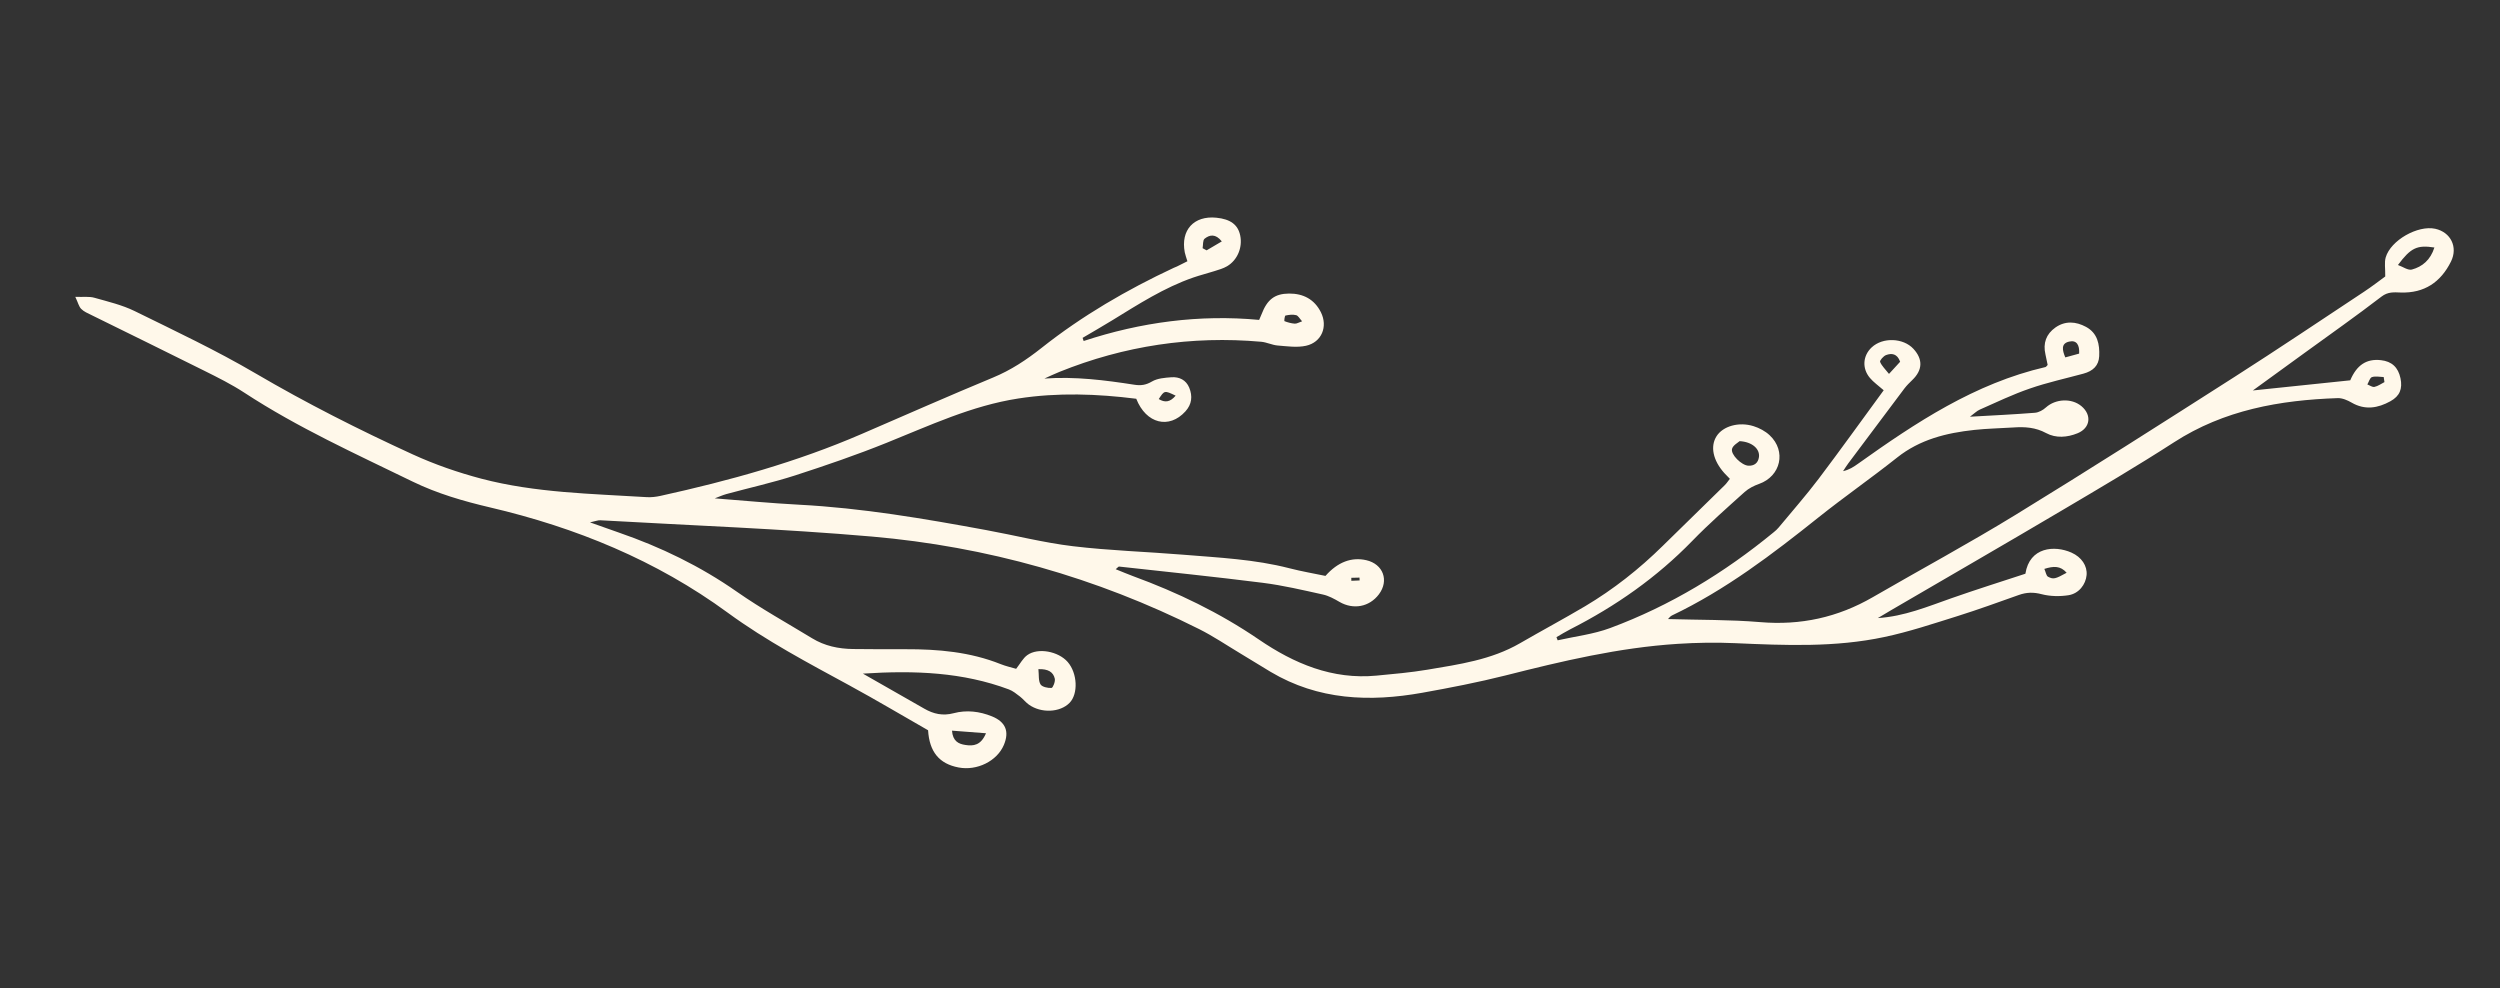 <svg version="1.2" xmlns="http://www.w3.org/2000/svg" viewBox="0 0 5000 1976" width="5000" height="1976">
	<rect x="0" y="0" width="5000" height="1976" fill="#333333" stroke="none"/>
	<title>vecteezy_set-of-hand-drawn-floral-elements-for-your-design-leaf-and_-ai</title>
	<style>
		.s0 { fill: #fff8ea } 
	</style>
	<g id="Layer 1">
		<g id="&lt;Group&gt;">
			<path id="&lt;Compound Path&gt;" fill-rule="evenodd" class="s0" d="m1700.5 1371.7c-83.6-45.5-167.8-89.8-245-146.3-143-104.7-303.8-170.4-475.5-210.6-53.2-12.5-105.3-27.6-154.5-51.5-114.1-55.6-229.9-108-336.6-177.8-25.5-16.7-53.2-30.5-80.5-44.1-75.1-37.5-150.5-74.3-225.7-111.4-7.1-3.5-14.9-6.7-20.3-12.2-4.6-4.6-6.2-12.2-11.8-24.1 16.8 0.6 28.1-1.1 38.1 1.8 27.2 7.7 55.3 14.3 80.5 26.6 81.4 40 163.7 78.8 241.8 124.6 102 59.8 207.1 112.9 314.3 162 44.1 20.2 90.6 36.3 137.5 48.7 108.3 28.4 220 30 330.9 36.9 9 0.5 18.3-0.6 27-2.5 137.6-30.3 272.9-67.7 402.5-123.8 87.5-37.8 174.6-76.3 262.6-112.8 36.1-14.9 67-35.4 97.6-59.6 81.1-64.2 170.4-116.1 264.2-160 2-0.9 4.2-1.6 6.2-2.6 6.8-3.4 13.6-6.8 21-10.5-2.2-7.3-4.2-12.5-5.3-17.9-8.4-44.5 18.2-73.6 63.1-69.2 28.3 2.8 43.3 14 47.8 35.5 5 23.9-5.5 49.4-26.3 61.6-7.7 4.5-16.7 7-25.2 9.7-14 4.5-28.3 8-42.2 12.8-58.4 20.2-109.9 53.5-162.2 85.6-19.5 12-39.5 23.4-59.3 35.1q1 3.1 2.1 6.3c114.5-37.7 231.6-53.4 351-42.2 2.2-5.2 3.6-8.2 4.8-11.3 11.3-29.5 26.3-41.1 54.9-41.4 28.5-0.2 50.8 11.5 63.8 37.4 14.3 28.7 1.6 60-29.7 67-18.1 4-37.9 1-56.8-0.5-11.1-0.9-21.8-6.5-33-7.5-139.2-12.3-273.7 8-403.3 60.2-10.2 4.1-20.2 8.9-30.2 13.4 61.4-4.4 120.9 3.2 180.2 12.4 13 2 23 0.5 34.9-6.5 10.9-6.4 25.6-7.5 38.9-8.5 15.8-1.1 29.3 5.4 35.7 20.9 6.9 17 5.3 33.1-7.7 47.4-32.5 35.8-78.5 24.9-98.3-25.3-78-9.8-156.6-12.8-236-0.5-93.2 14.4-177.3 54.1-263.5 88.7-59.8 24.1-121 45.1-182.4 65-45.3 14.6-91.9 24.9-137.8 37.4-7.6 2.1-14.9 5.5-23.3 8.6 58 4.5 113.3 9.8 168.7 12.7 126.1 6.6 250.2 27.9 374 50.7 57.9 10.6 115.3 25.3 173.6 32.3 73.2 8.8 147.1 11 220.6 17 71.2 5.9 142.7 9.1 212.4 27.1 24 6.2 48.6 10.4 72.1 15.3 24.5-27.8 52.4-38.2 81.8-31.4 33.7 7.8 45.8 40.7 25.1 68.2-19.1 25.4-51.1 31.2-78.8 15.2-10.5-6.1-21.7-12.3-33.3-14.8-39.8-8.8-79.8-18.3-120.2-23.4-95.6-12.1-191.5-21.9-287.3-32.5-1.4-0.2-3 2.3-6.8 5.3 12.3 4.9 23.3 9.7 34.5 13.8 88.7 32.5 173.1 73.1 251.5 126.6 70.5 48.2 147.3 80.9 235.8 72.4 33.9-3.2 67.9-6.2 101.4-11.8 63.6-10.7 127.9-19.7 185.3-52.9 43.2-25 87.3-48.6 130.2-74 56.8-33.8 108.4-74.5 155.5-120.9 41.2-40.6 82.8-80.9 124-121.4 3.7-3.6 6.5-8.1 10.1-12.6-4.9-5-8-8.1-11-11.4-22.8-25.4-28.7-53.5-15.5-74 12.7-19.8 44.2-29.2 73.9-19.9 11.5 3.6 23.4 9.9 32.1 18.1 34 31.7 22.4 82-21.1 97.4-10.3 3.6-20.8 9-28.9 16.2-35.4 31.9-71.3 63.4-104.5 97.6-71.2 73.3-153.4 130.8-244.1 176.9-9.5 4.8-18.5 10.5-27.7 15.8q1.2 3.1 2.4 6.3c35.1-7.9 71.5-12.1 104.9-24.5 120.2-44.6 228.5-110.5 327.4-191.8 3.5-2.8 6.9-5.9 9.8-9.4 26.7-32.3 54.5-63.8 79.8-97.2 44.3-58.6 87-118.3 130.2-177.2-11-9.6-20.5-16.2-27.6-24.7-16.2-19.2-14.1-44.6 3.6-61.1 22.1-20.6 63.1-19.1 83.5 3 19.2 20.9 18.4 42.4-2.2 62.2-5.6 5.4-11.3 11-16 17.2-37.5 49.8-74.9 99.7-112.2 149.7-3.7 4.9-6.9 10.3-10.4 15.5 12.3-2.7 21.2-8.6 29.9-14.8 115.8-82.5 233.7-160.8 375.2-193.5 0.9-0.2 1.6-1.5 4.1-4.1-1.3-6.1-2.7-13.7-4.4-21.1-5.2-22.4 1.4-40.7 19.9-53.8 19.8-13.9 41.1-12.1 61.2-1.3 23.2 12.5 27.5 35 26.4 58.6-0.9 18.6-12 29.7-31.7 35-35.7 9.7-72 17.6-106.9 29.7-34.2 11.7-67 27.5-100.1 42.1-6.2 2.7-11.2 8-19.8 14.3 46.4-2.6 88.2-4.6 129.9-7.9 7.7-0.6 16.2-5.3 22.1-10.7 19.2-17.3 51.3-19 71-2.5 21.1 17.7 17.8 43.6-7.6 54.1-20.7 8.5-43.5 10.3-62.9-0.2-21.4-11.6-42.8-12.9-65.7-11.3-26 1.7-52.1 2.1-78 4.9-55.8 6-108.9 19-154.5 55.3-51.5 40.9-105.6 78.5-157 119.5-92.4 73.8-186.1 145.2-293.5 196.4-3.2 1.5-5.5 5-7.7 7.1 62.2 1.9 123.5 1 184.3 6.1 81 6.9 155.3-9.4 225.3-49.9 95.2-55.1 192.1-107.4 285.9-164.9 147-90.1 292.4-182.9 437.7-275.7 87-55.6 172.7-113.2 258.8-170.2 15.8-10.4 30.8-22.1 42.5-30.6 0.2-16.1-2-27.9 0.9-38.1 10-34.3 64.2-64.8 99-57.3 31 6.8 45.9 36.5 31.6 65.5-20.5 41.4-53.4 63.6-100.7 62-13.3-0.5-25.4-1.7-38.2 8.1-50.4 38.7-102.4 75.3-153.8 112.6-33.8 24.6-67.6 49.1-103.6 75.2 67.2-7 130.9-13.6 194.8-20.3 13.1-30.7 32.4-43.5 61.4-40.3 21.7 2.4 34.5 14.3 39.1 36.2 4.3 21-1.3 35.5-20.1 45.9-25.1 13.9-50.9 18.3-77.6 2.8-8.3-4.8-18.6-9.3-27.9-9-115.8 4-227.2 23.6-327.3 88.3-73.4 47.4-148.7 91.7-223.9 136.1-113.3 67-227.3 132.8-340.9 199.1-9.3 5.4-18.4 10.9-27.6 16.4 52.7-3.3 99.6-23 147.5-39.8 49-17.2 98.6-32.8 147.6-48.9 8.3-53.5 58.3-57.3 92.2-42.2 20.2 9 31.8 26.5 30.2 44.9-1.7 18.8-15.4 37-36.2 40.3-17.4 2.7-36.5 2.4-53.5-2-16.3-4.3-30.4-4-45.8 1.5-40.6 14.4-81.1 29.2-122.2 42.1-48.6 15.2-97.2 31.5-146.9 42-98.4 21-198.4 16.7-298.3 12.3-38.4-1.7-77.1-1.1-115.4 1.4-117.1 7.5-230.7 34.5-344.1 63.2-54.8 13.8-110.6 24.6-166.3 34.6-105.3 18.8-208 14.8-303.2-41.8-20.4-12.2-40.6-24.9-61-37.1-27.2-16.3-53.6-34.2-81.9-48.4-206.2-103.4-425-165.1-654.2-185.1-180.7-15.7-362.3-22.2-543.6-32.6-4.6-0.3-9.3 1.8-20.6 4.2 23.7 8.4 40.7 14.5 57.7 20.4 84 29 163.1 67.3 236.3 118.5 48.2 33.7 100 62.3 150.4 93 24.9 15.2 52.5 21 81.3 21.4 35.2 0.5 70.3 0.4 105.5 0.4 65.1-0.2 129.2 5.4 190.4 29.9 10.3 4.1 21.2 6.5 30.7 9.3 8.2-10.4 13.6-21.2 22.3-27.4 21.4-15.5 62.2-7.6 80.8 13.7 19.5 22.5 21.4 63.6 3.8 81.7-19 19.5-57 21.3-81.7 3.4-6.4-4.6-11.3-11.2-17.6-16-6.9-5.3-14.1-11.2-22.1-14.2-91.9-34.3-187.3-38.4-292-31.6 45.2 25.8 84.1 47.9 123 70.2 18.3 10.5 36.8 14.7 58.4 9 25.8-6.9 51.9-3.8 76.8 6.3 27.4 11.2 35.1 30.3 23.7 57.3-13.6 32.1-53.6 52-90.6 44.9-38.5-7.3-58.3-31.2-60.9-74.4-53.4-30.5-104-60.7-155.7-88.8zm3095.4-841.7c9.9 3.5 20.3 11.2 27.9 9.1 20.8-5.7 37.1-19 45-44.1-34.8-5.4-47.2 0.6-72.9 35zm-1331.8 367.6c-3.2 11.4 19.2 33.2 32.7 33.8 11.5 0.5 19.4-5.2 21.1-17.2 2.2-15.9-13.1-30.5-38.7-31.9-3.2 3-13.1 8.1-15.1 15.3zm-1560.1 563.7c1.5 21.1 13.1 26.6 26.7 28.6 16.1 2.5 31.1 1 41.3-23.4-25.2-1.9-45.4-3.5-68-5.2zm177-92.6c3.2 5.2 14.5 7.6 22 7.2 2.8-0.1 7.9-12.8 6.6-18.5-2.9-13.1-13.1-19.8-32.8-19.1 1.3 11.9-0.3 22.9 4.2 30.4zm1719.3-645.2c-5.8-16.4-17-17.5-28.1-13.4-5.3 1.9-13.1 11-12 13.7 3.3 8.1 10.5 14.7 17.8 24 9.8-10.8 16.4-17.9 22.3-24.3zm358-16.3c1-16.7-4.6-27.6-20.1-24-16.5 3.8-13.7 17.1-7.6 31.6 9.2-2.5 18.4-5 27.7-7.6zm-69.6 430.6c3 6.8 3.8 13.7 7.3 15.6 10.9 5.9 14.9 4.4 37.3-7.9-12.5-14.3-26.4-13.5-44.6-7.7zm655.2-383.6c-4.2 1.4-6.2 9.6-9.2 14.7 4.8 1.8 10 5.8 14.2 4.9 7-1.5 13.4-6.2 20-9.6q-0.7-5-1.5-10.1c-7.9-0.2-16.4-2.2-23.5 0.1zm-2300.3-271.4c-12.5-15.8-24.4-13.4-34.4-5.4-3.9 3.2-2.8 12.5-4 19q4 2.1 8 4.3c9.8-5.7 19.6-11.5 30.4-17.9zm148.6 147.5c-6.7-1.7-14.4-0.7-21.3 0.8-1.5 0.3-2.8 10.9-2 11.2 6.6 2.5 13.6 4.5 20.6 5 4 0.3 8.1-2.5 14.7-4.7-4.9-5.3-7.8-11.3-12-12.3zm-274.7 167.8c12.1 7.4 22.5 6.6 33.8-6.8-22.4-10.7-22.4-10.7-33.8 6.8zm401.7 362.8q-0.1-2.8-0.2-5.7-8.2 0.2-16.4 0.4 0.1 3 0.1 6 8.2-0.3 16.5-0.7z"/>
		</g>
	</g>
</svg>